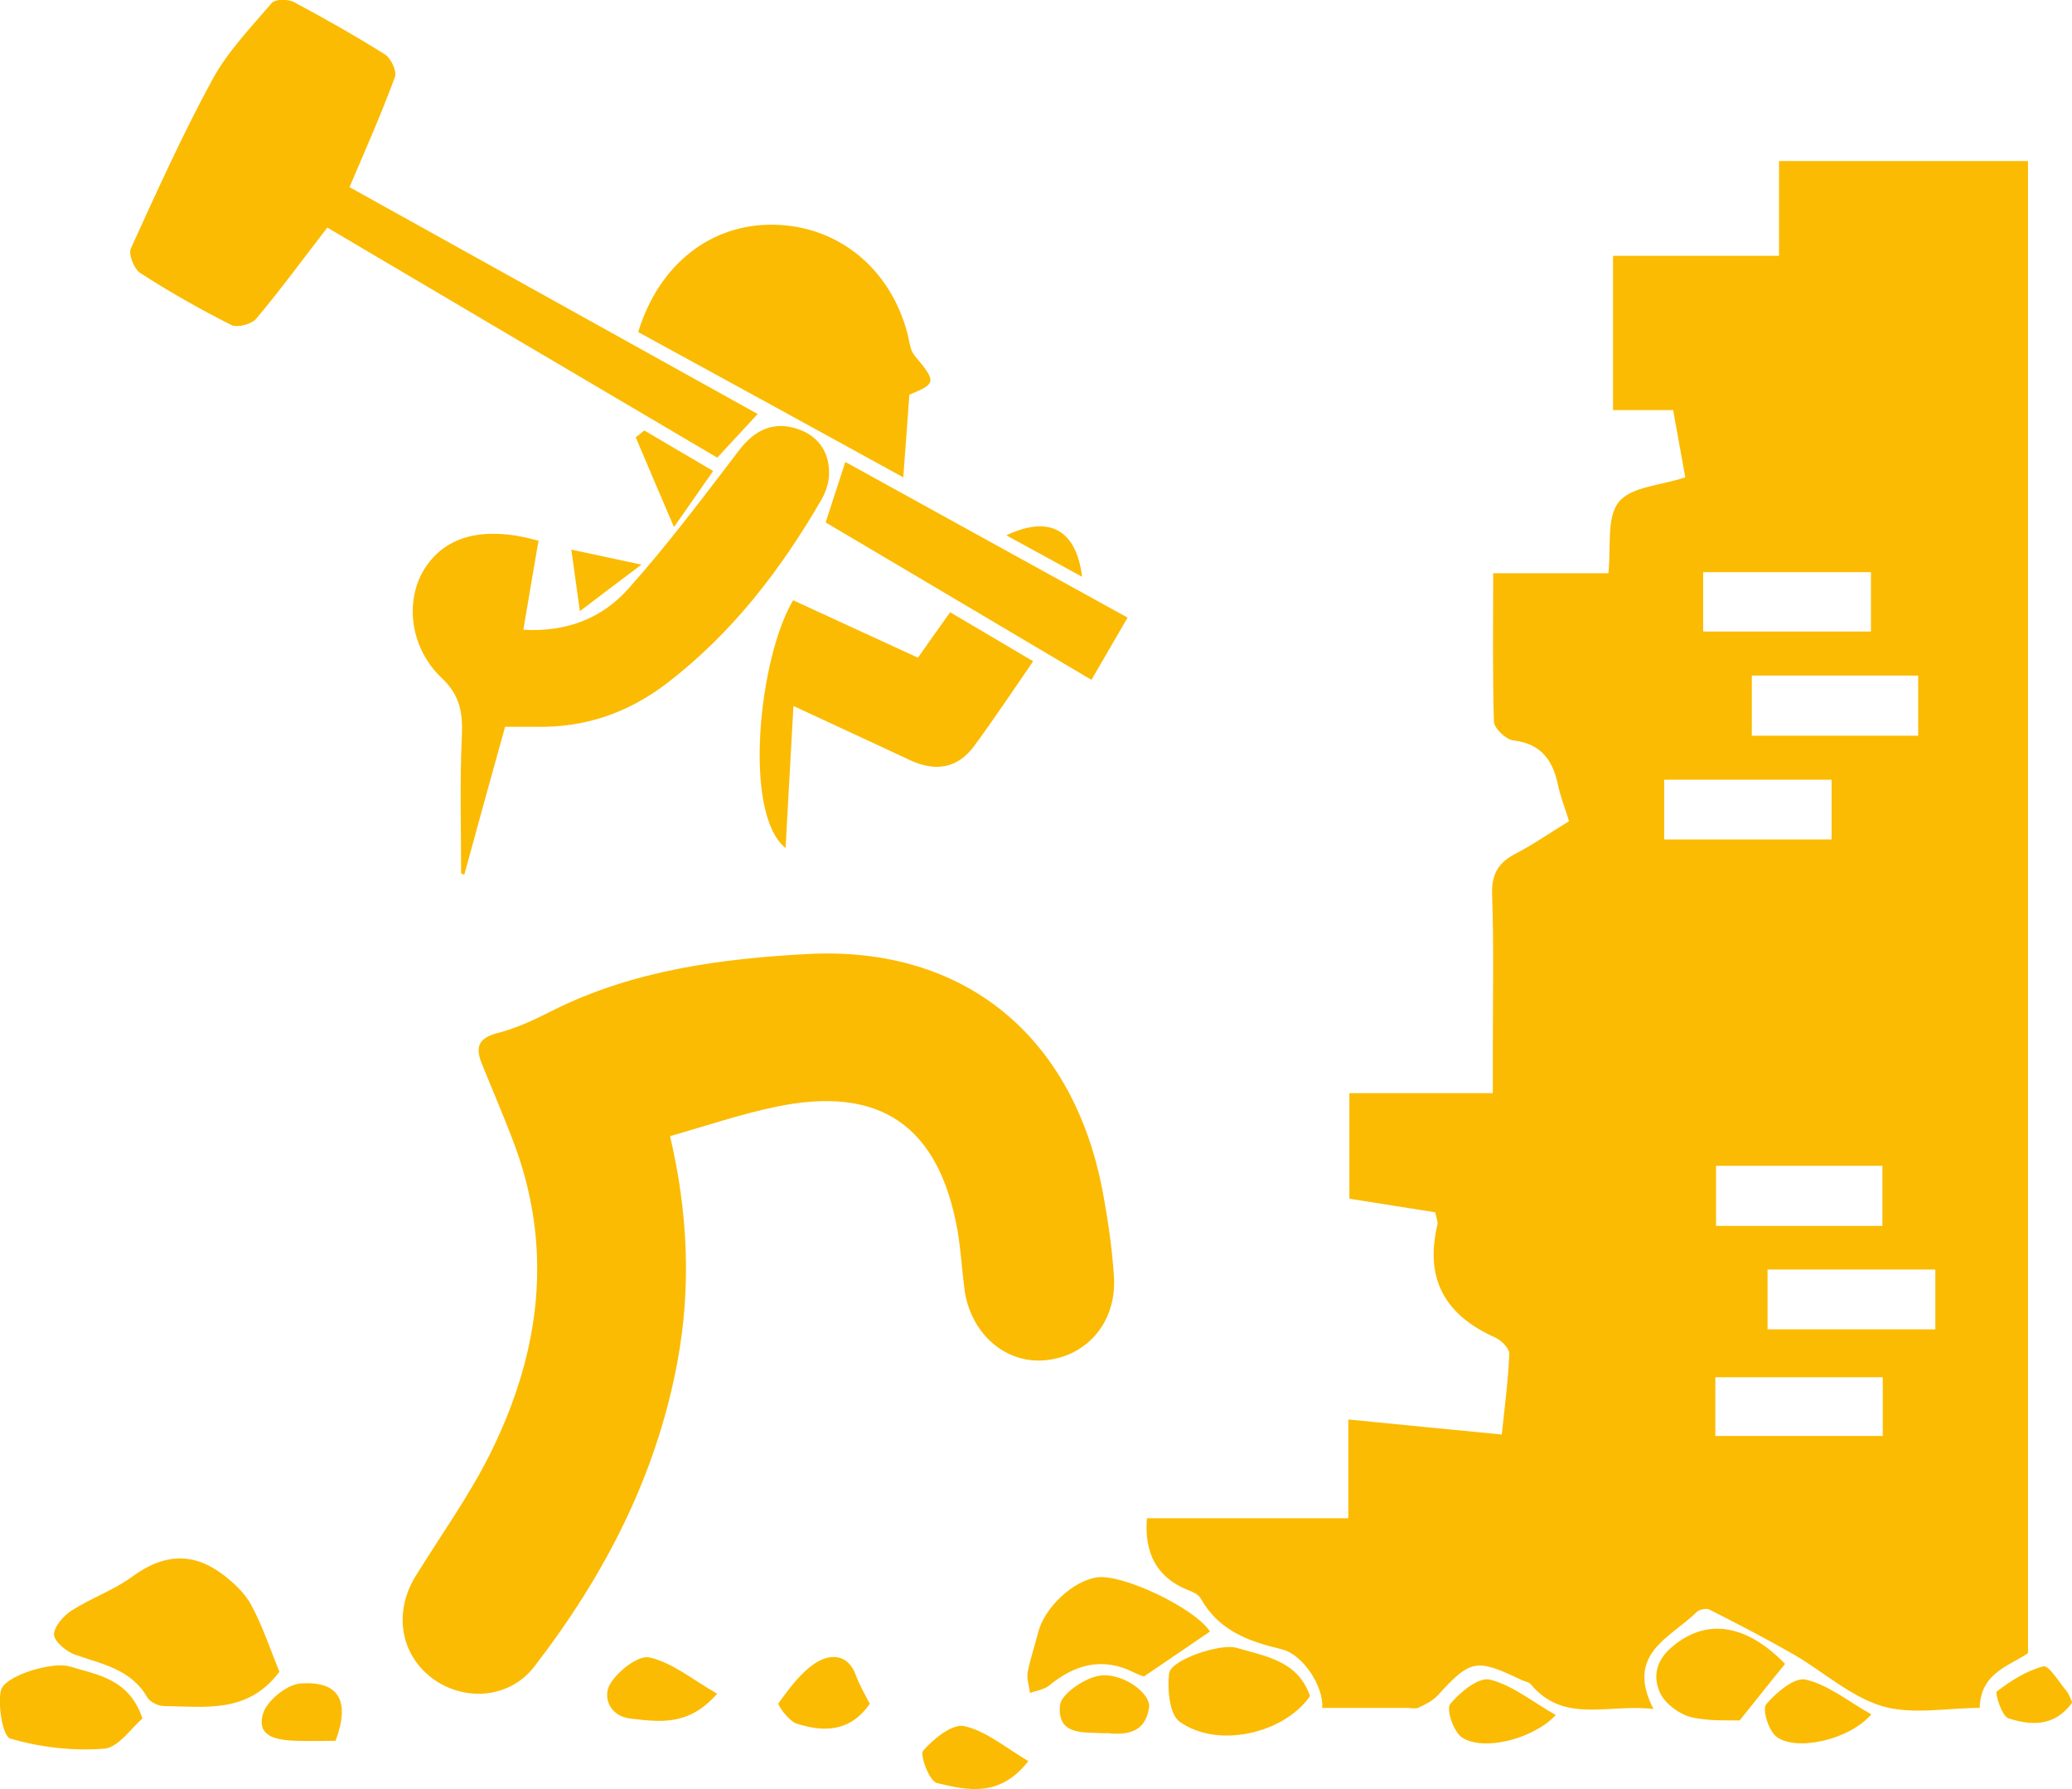 <?xml version="1.0" encoding="UTF-8"?>
<svg id="Layer_2" data-name="Layer 2" xmlns="http://www.w3.org/2000/svg" viewBox="0 0 57.92 50">
  <defs>
    <style>
      .cls-1 {
        fill: #fbbb02;
      }
    </style>
  </defs>
  <g id="_レイヤー_1" data-name="レイヤー 1">
    <g>
      <path class="cls-1" d="m18.73,31.75c.49,2.08.6,4.18.21,6.29-.59,3.2-2.04,5.99-4,8.53-.69.9-1.96,1-2.86.33-.89-.67-1.08-1.84-.47-2.84.71-1.15,1.51-2.26,2.11-3.47,1.39-2.81,1.77-5.73.61-8.74-.28-.73-.59-1.45-.88-2.17-.17-.45-.04-.68.46-.81.55-.14,1.07-.39,1.58-.65,2.24-1.11,4.68-1.43,7.11-1.56,4.37-.22,7.4,2.31,8.22,6.62.15.8.27,1.61.32,2.42.07,1.29-.8,2.25-2,2.32-1.09.06-2.02-.79-2.18-1.99-.07-.54-.1-1.08-.19-1.62-.52-2.96-2.18-4.1-5.12-3.47-.95.2-1.87.51-2.91.81Z"/>
      <path class="cls-1" d="m9.77,5.23c3.79,2.11,7.6,4.22,11.41,6.34-.38.41-.73.79-1.13,1.22-3.61-2.13-7.25-4.27-10.9-6.43-.68.88-1.31,1.74-1.99,2.55-.13.15-.53.26-.7.17-.87-.44-1.72-.92-2.54-1.45-.17-.11-.34-.53-.26-.69.73-1.6,1.45-3.2,2.29-4.74.43-.78,1.07-1.44,1.65-2.12.1-.11.46-.11.62-.02.86.46,1.71.94,2.54,1.46.17.11.34.47.28.63-.37,1.01-.81,2-1.27,3.08Z"/>
      <path class="cls-1" d="m15.05,15.13c-.14.83-.28,1.62-.42,2.47,1.22.07,2.2-.33,2.92-1.13,1.1-1.23,2.09-2.55,3.09-3.86.45-.6.99-.86,1.69-.61.59.21.89.7.84,1.34-.02.21-.1.43-.2.61-1.14,1.97-2.5,3.74-4.32,5.14-1.1.84-2.32,1.26-3.71,1.22-.27,0-.54,0-.82,0-.39,1.4-.77,2.77-1.14,4.13-.03,0-.06-.02-.09-.03,0-1.27-.04-2.55.02-3.82.03-.65-.04-1.15-.56-1.64-.9-.85-1.04-2.17-.48-3.06.59-.93,1.69-1.21,3.21-.77Z"/>
      <path class="cls-1" d="m17.84,9.28c.58-1.9,2.04-3.03,3.79-3,1.8.03,3.26,1.22,3.74,3.05.05.21.07.45.19.6.62.74.62.79-.14,1.1-.05.75-.11,1.46-.17,2.31-2.57-1.41-4.97-2.73-7.41-4.06Z"/>
      <path class="cls-1" d="m22.16,16.77c1.14.53,2.29,1.05,3.5,1.61.29-.41.57-.81.9-1.27.76.45,1.52.9,2.32,1.37-.57.83-1.09,1.61-1.65,2.37-.47.64-1.1.72-1.8.39-1.03-.48-2.06-.96-3.25-1.51-.08,1.4-.15,2.7-.22,3.97-1.21-.97-.74-5.34.21-6.92Z"/>
      <path class="cls-1" d="m7.81,46.72c-.88,1.18-2.08.97-3.22.96-.16,0-.39-.11-.47-.24-.46-.8-1.27-.93-2.03-1.2-.24-.09-.57-.36-.58-.56,0-.22.26-.52.49-.67.55-.35,1.18-.57,1.7-.95.84-.62,1.66-.7,2.5-.08.32.24.65.54.83.89.32.59.53,1.24.78,1.85Z"/>
      <path class="cls-1" d="m23.08,14.6c.2-.61.36-1.11.55-1.69,2.58,1.42,5.2,2.87,7.89,4.35-.34.59-.66,1.14-1.01,1.74-2.52-1.49-4.99-2.96-7.43-4.4Z"/>
      <path class="cls-1" d="m33.83,45.59c-.59.4-1.15.79-1.85,1.26.05.02-.12-.03-.28-.11-.88-.44-1.65-.23-2.38.37-.14.11-.35.14-.53.2-.02-.2-.1-.4-.06-.59.07-.37.2-.73.29-1.1.18-.7.98-1.45,1.66-1.54.7-.09,2.69.84,3.14,1.51Z"/>
      <path class="cls-1" d="m36.62,47.4c-.72,1.04-2.57,1.48-3.64.72-.29-.2-.35-.9-.3-1.35.04-.39,1.45-.85,1.88-.72.82.24,1.72.36,2.06,1.35Z"/>
      <path class="cls-1" d="m3.99,48.02c-.32.27-.68.82-1.08.85-.87.07-1.78-.04-2.62-.28-.21-.06-.35-.9-.27-1.33.08-.43,1.44-.83,1.92-.69.8.24,1.67.35,2.04,1.45Z"/>
      <path class="cls-1" d="m49.9,46.5c-.41.5-.77.96-1.27,1.58-.29-.01-.84.03-1.35-.09-.33-.08-.71-.36-.86-.65-.23-.47-.14-.94.35-1.34.93-.77,2.03-.63,3.13.5Z"/>
      <path class="cls-1" d="m43.48,47.94c-.65.68-2.05,1.01-2.62.61-.23-.16-.44-.78-.32-.93.27-.33.8-.76,1.11-.68.64.16,1.2.63,1.84.99Z"/>
      <path class="cls-1" d="m52.31,47.91c-.63.73-2.14,1.05-2.67.61-.21-.18-.38-.75-.27-.89.28-.33.8-.77,1.11-.69.64.15,1.2.62,1.83.97Z"/>
      <path class="cls-1" d="m28.75,49.21c-.8,1.04-1.72.82-2.56.62-.21-.05-.49-.79-.38-.91.29-.33.82-.76,1.15-.68.61.14,1.15.6,1.79.98Z"/>
      <path class="cls-1" d="m24.31,47.62c-.55.79-1.29.79-2.04.55-.22-.07-.54-.52-.51-.57.31-.42.63-.87,1.06-1.14.39-.24.89-.25,1.11.37.1.27.25.53.38.78Z"/>
      <path class="cls-1" d="m20.05,47.33c-.8.92-1.61.79-2.42.7-.6-.07-.77-.6-.59-.94.2-.37.8-.84,1.11-.77.64.14,1.21.62,1.89,1.01Z"/>
      <path class="cls-1" d="m30.9,48.44c-.57-.04-1.35.09-1.27-.78.03-.31.64-.73,1.05-.82.65-.14,1.5.47,1.44.88-.1.71-.63.78-1.22.71Z"/>
      <path class="cls-1" d="m9.38,48.65c-.35,0-.72.01-1.1,0-.5-.02-1.12-.09-.93-.75.1-.36.65-.81,1.03-.85,1.09-.09,1.42.48,1,1.6Z"/>
      <path class="cls-1" d="m57.92,47.59c-.5.68-1.16.63-1.78.43-.18-.06-.38-.7-.32-.75.39-.3.83-.58,1.3-.7.15-.04.43.43.64.68.07.08.1.19.17.34Z"/>
      <path class="cls-1" d="m19.93,13.17c-.33.48-.64.91-1.09,1.56-.41-.96-.74-1.73-1.07-2.51.08-.06.16-.12.24-.19.62.37,1.25.73,1.92,1.13Z"/>
      <path class="cls-1" d="m16.21,17.08c-.09-.64-.16-1.13-.24-1.72.66.14,1.21.26,1.96.42-.64.48-1.13.85-1.72,1.3Z"/>
      <path class="cls-1" d="m28.13,14.96c1.21-.57,1.95-.16,2.12,1.16-.73-.4-1.39-.76-2.12-1.16Z"/>
      <path class="cls-1" d="m49.73,4.5v2.65h-4.64v4.31h1.68c.12.67.23,1.27.34,1.88-.69.23-1.52.26-1.86.69-.35.44-.21,1.26-.29,1.99h-3.22c0,1.43-.02,2.79.02,4.14,0,.19.33.5.53.53.78.09,1.11.54,1.26,1.24.07.34.2.66.31,1.02-.51.31-.98.64-1.48.9-.49.25-.69.57-.67,1.15.05,1.44.02,2.88.02,4.32,0,.39,0,.79,0,1.23h-4.01v2.95c.8.13,1.6.25,2.4.38.03.15.08.26.06.35-.36,1.52.22,2.53,1.62,3.15.17.08.4.31.39.46-.03.74-.13,1.48-.21,2.25-1.48-.14-2.84-.28-4.29-.42v2.76h-5.63q-.12,1.48,1.11,1.99c.15.06.33.13.4.26.5.89,1.33,1.19,2.25,1.41.61.14,1.19,1.06,1.14,1.64h2.36c.11,0,.23.03.32,0,.19-.09.4-.19.54-.34.92-1.01,1.08-1.05,2.33-.45.1.05.23.06.29.14.93,1.1,2.14.53,3.42.68-.8-1.55.48-1.99,1.21-2.71.07-.07.27-.11.35-.07.79.4,1.58.81,2.35,1.25.83.48,1.59,1.18,2.48,1.45.84.25,1.82.05,2.73.05.02-.99.85-1.18,1.35-1.53V4.5h-6.96Zm-2.12,11.49h4.69v1.66h-4.69v-1.66Zm6.01,2.89v1.68h-4.65v-1.68h4.65Zm-7.1,4.58v-1.67h4.68v1.67h-4.68Zm6.1,9.12v1.68h-4.65v-1.68h4.65Zm.01,7.55h-4.68v-1.64h4.68v1.64Zm1.47-2.98h-4.69v-1.67h4.69v1.67Z"/>
    </g>
  </g>
</svg>